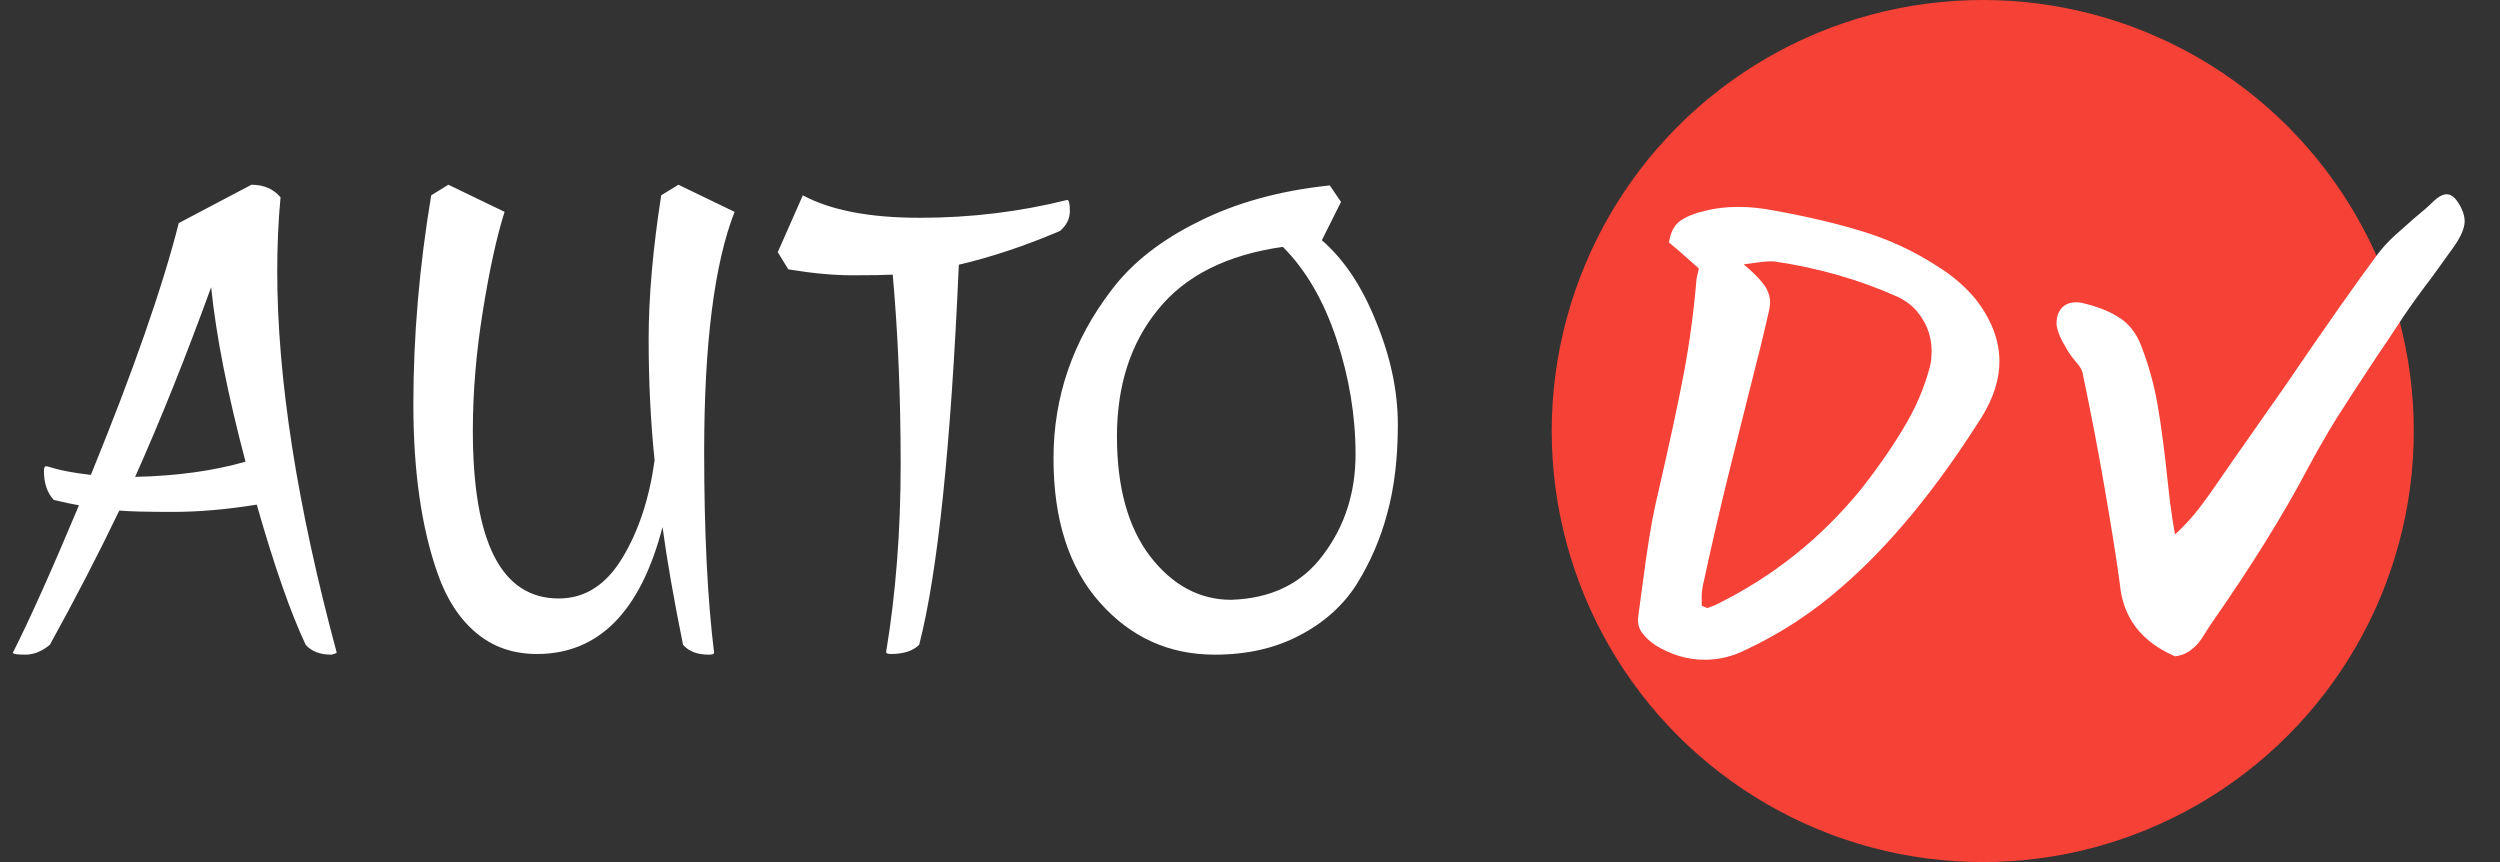 <svg width="87" height="30" viewBox="0 0 87 30" fill="none" xmlns="http://www.w3.org/2000/svg">
<rect x="0" y="0" width="87" height="30" fill="#333333" stroke="none"/>
<circle cx="69" cy="15" r="15" fill="#F64136"/>
<path d="M59.12 9.34C59.133 9.353 58.967 9.207 58.62 8.9C58.38 8.687 58.2 8.533 58.08 8.44C58.133 8.08 58.267 7.827 58.48 7.68C58.693 7.533 58.973 7.42 59.32 7.34C59.68 7.247 60.067 7.2 60.48 7.2C60.88 7.2 61.287 7.24 61.7 7.32C62.887 7.533 63.933 7.78 64.84 8.06C65.747 8.34 66.593 8.733 67.38 9.24C67.927 9.573 68.387 9.967 68.76 10.42C69.307 11.127 69.58 11.847 69.58 12.58C69.58 13.207 69.373 13.853 68.96 14.52C67.387 17.013 65.767 18.98 64.1 20.42C63.087 21.313 61.967 22.047 60.74 22.62C60.287 22.847 59.813 22.96 59.32 22.96C58.733 22.96 58.167 22.793 57.62 22.46C57.42 22.327 57.267 22.187 57.16 22.04C57.053 21.907 57 21.747 57 21.56L57.02 21.38L57.16 20.34C57.32 19.113 57.467 18.2 57.6 17.6L57.7 17.16C58.1 15.427 58.4 14.033 58.6 12.98C58.8 11.913 58.947 10.82 59.04 9.7L59.12 9.34ZM61.76 9.1C61.6 9.087 61.387 9.1 61.12 9.14L60.68 9.2C61 9.467 61.233 9.7 61.38 9.9C61.527 10.1 61.6 10.313 61.6 10.54C61.6 10.593 61.587 10.687 61.56 10.82C61.387 11.593 61.153 12.547 60.86 13.68L60.14 16.56C59.82 17.867 59.54 19.08 59.3 20.2C59.26 20.347 59.233 20.513 59.22 20.7C59.22 20.873 59.22 21 59.22 21.08C59.34 21.133 59.407 21.16 59.42 21.16L59.68 21.06C61.68 20.087 63.387 18.727 64.8 16.98C65.373 16.247 65.853 15.553 66.24 14.9C66.64 14.247 66.94 13.56 67.14 12.84C67.193 12.667 67.22 12.46 67.22 12.22C67.22 11.807 67.113 11.433 66.9 11.1C66.7 10.767 66.42 10.513 66.06 10.34C64.727 9.74 63.293 9.327 61.76 9.1ZM77.01 21.62C76.944 21.713 76.844 21.867 76.71 22.08C76.577 22.307 76.43 22.48 76.27 22.6C76.11 22.733 75.917 22.813 75.69 22.84C74.517 22.333 73.877 21.493 73.77 20.32C73.677 19.6 73.497 18.467 73.23 16.92C73.03 15.747 72.777 14.427 72.47 12.96C72.444 12.853 72.364 12.727 72.23 12.58C72.11 12.433 72.03 12.327 71.99 12.26C71.95 12.193 71.877 12.067 71.77 11.88C71.664 11.68 71.597 11.493 71.57 11.32C71.557 11.08 71.61 10.887 71.73 10.74C71.85 10.593 72.024 10.52 72.25 10.52C72.33 10.52 72.397 10.527 72.45 10.54C72.97 10.66 73.397 10.827 73.73 11.04C74.077 11.253 74.337 11.58 74.51 12.02C74.777 12.713 74.97 13.413 75.09 14.12C75.21 14.813 75.33 15.733 75.45 16.88L75.51 17.42C75.524 17.5 75.557 17.733 75.61 18.12L75.69 18.6C76.024 18.293 76.31 17.98 76.55 17.66C76.804 17.327 77.084 16.933 77.39 16.48L77.75 15.96L79.53 13.42C80.864 11.46 81.93 9.94 82.73 8.86C82.89 8.647 83.084 8.433 83.31 8.22C83.55 8.007 83.784 7.8 84.01 7.6C84.304 7.36 84.517 7.173 84.65 7.04C84.837 6.853 85.004 6.76 85.15 6.76C85.244 6.76 85.337 6.807 85.43 6.9C85.524 7.007 85.604 7.133 85.67 7.28C85.737 7.427 85.77 7.567 85.77 7.7C85.77 7.94 85.637 8.247 85.37 8.62L84.65 9.62C84.264 10.127 83.93 10.587 83.65 11C83.25 11.613 82.944 12.073 82.73 12.38C82.157 13.247 81.684 13.973 81.31 14.56C80.95 15.147 80.61 15.74 80.29 16.34C79.45 17.927 78.357 19.687 77.01 21.62Z" fill="white"/>
<path d="M9.763 6.866C9.686 7.679 9.648 8.537 9.648 9.442C9.648 13.168 10.338 17.592 11.718 22.713C11.672 22.744 11.611 22.767 11.534 22.782C11.135 22.782 10.836 22.667 10.637 22.437C10.116 21.333 9.548 19.708 8.935 17.561C7.892 17.73 6.919 17.814 6.014 17.814C5.125 17.814 4.504 17.799 4.151 17.768C3.43 19.271 2.625 20.827 1.736 22.437C1.46 22.667 1.176 22.782 0.885 22.782C0.594 22.782 0.448 22.759 0.448 22.713C1.031 21.563 1.797 19.853 2.748 17.584C2.564 17.553 2.273 17.492 1.874 17.4C1.644 17.155 1.529 16.817 1.529 16.388C1.529 16.281 1.552 16.227 1.598 16.227C1.644 16.227 1.736 16.25 1.874 16.296C2.196 16.388 2.625 16.465 3.162 16.526C4.634 12.923 5.654 10.002 6.221 7.763L8.751 6.429C9.18 6.429 9.518 6.575 9.763 6.866ZM4.703 16.595C6.144 16.564 7.425 16.388 8.544 16.066C7.915 13.689 7.517 11.665 7.348 9.994C6.474 12.401 5.592 14.602 4.703 16.595ZM17.559 7.372C17.283 8.246 17.03 9.404 16.8 10.845C16.57 12.271 16.455 13.651 16.455 14.985C16.455 18.88 17.452 20.827 19.445 20.827C20.35 20.827 21.086 20.359 21.653 19.424C22.22 18.489 22.596 17.354 22.78 16.02C22.642 14.686 22.573 13.283 22.573 11.811C22.573 10.339 22.719 8.668 23.01 6.797L23.608 6.429L25.563 7.372C24.858 9.181 24.505 11.964 24.505 15.721C24.505 18.512 24.62 20.842 24.85 22.713C24.85 22.759 24.789 22.782 24.666 22.782C24.267 22.782 23.968 22.667 23.769 22.437C23.447 20.842 23.209 19.478 23.056 18.343C22.289 21.287 20.833 22.759 18.686 22.759C17.858 22.759 17.153 22.514 16.57 22.023C15.987 21.532 15.543 20.85 15.236 19.976C14.669 18.381 14.385 16.411 14.385 14.065C14.385 11.704 14.592 9.281 15.006 6.797L15.604 6.429L17.559 7.372ZM31.988 22.437C31.773 22.652 31.443 22.759 30.998 22.759C30.891 22.759 30.837 22.736 30.837 22.69C31.175 20.651 31.343 18.473 31.343 16.158C31.343 13.827 31.252 11.627 31.067 9.557C30.807 9.572 30.339 9.58 29.665 9.58C29.005 9.58 28.262 9.511 27.433 9.373L27.066 8.775L27.939 6.797C28.905 7.318 30.262 7.579 32.011 7.579C33.774 7.579 35.483 7.372 37.139 6.958C37.201 6.958 37.231 7.088 37.231 7.349C37.231 7.61 37.117 7.84 36.886 8.039C35.66 8.56 34.487 8.951 33.367 9.212C33.092 15.529 32.632 19.938 31.988 22.437ZM46.276 6.452L46.667 7.027L46 8.361C46.766 9.02 47.395 9.963 47.886 11.19C48.392 12.417 48.645 13.613 48.645 14.778C48.645 15.943 48.522 16.971 48.277 17.86C48.047 18.734 47.694 19.554 47.219 20.321C46.743 21.072 46.076 21.67 45.218 22.115C44.374 22.56 43.393 22.782 42.274 22.782C40.679 22.782 39.345 22.176 38.272 20.965C37.198 19.754 36.662 18.082 36.662 15.951C36.662 13.804 37.336 11.849 38.686 10.086C39.391 9.151 40.395 8.361 41.699 7.717C43.002 7.058 44.528 6.636 46.276 6.452ZM42.849 20.873C44.244 20.827 45.31 20.306 46.046 19.309C46.797 18.312 47.173 17.147 47.173 15.813C47.173 14.464 46.95 13.122 46.506 11.788C46.061 10.454 45.44 9.388 44.643 8.591C42.695 8.867 41.246 9.595 40.296 10.776C39.345 11.941 38.87 13.413 38.87 15.192C38.87 16.955 39.253 18.343 40.02 19.355C40.802 20.367 41.745 20.873 42.849 20.873Z" fill="white"/>
</svg>
